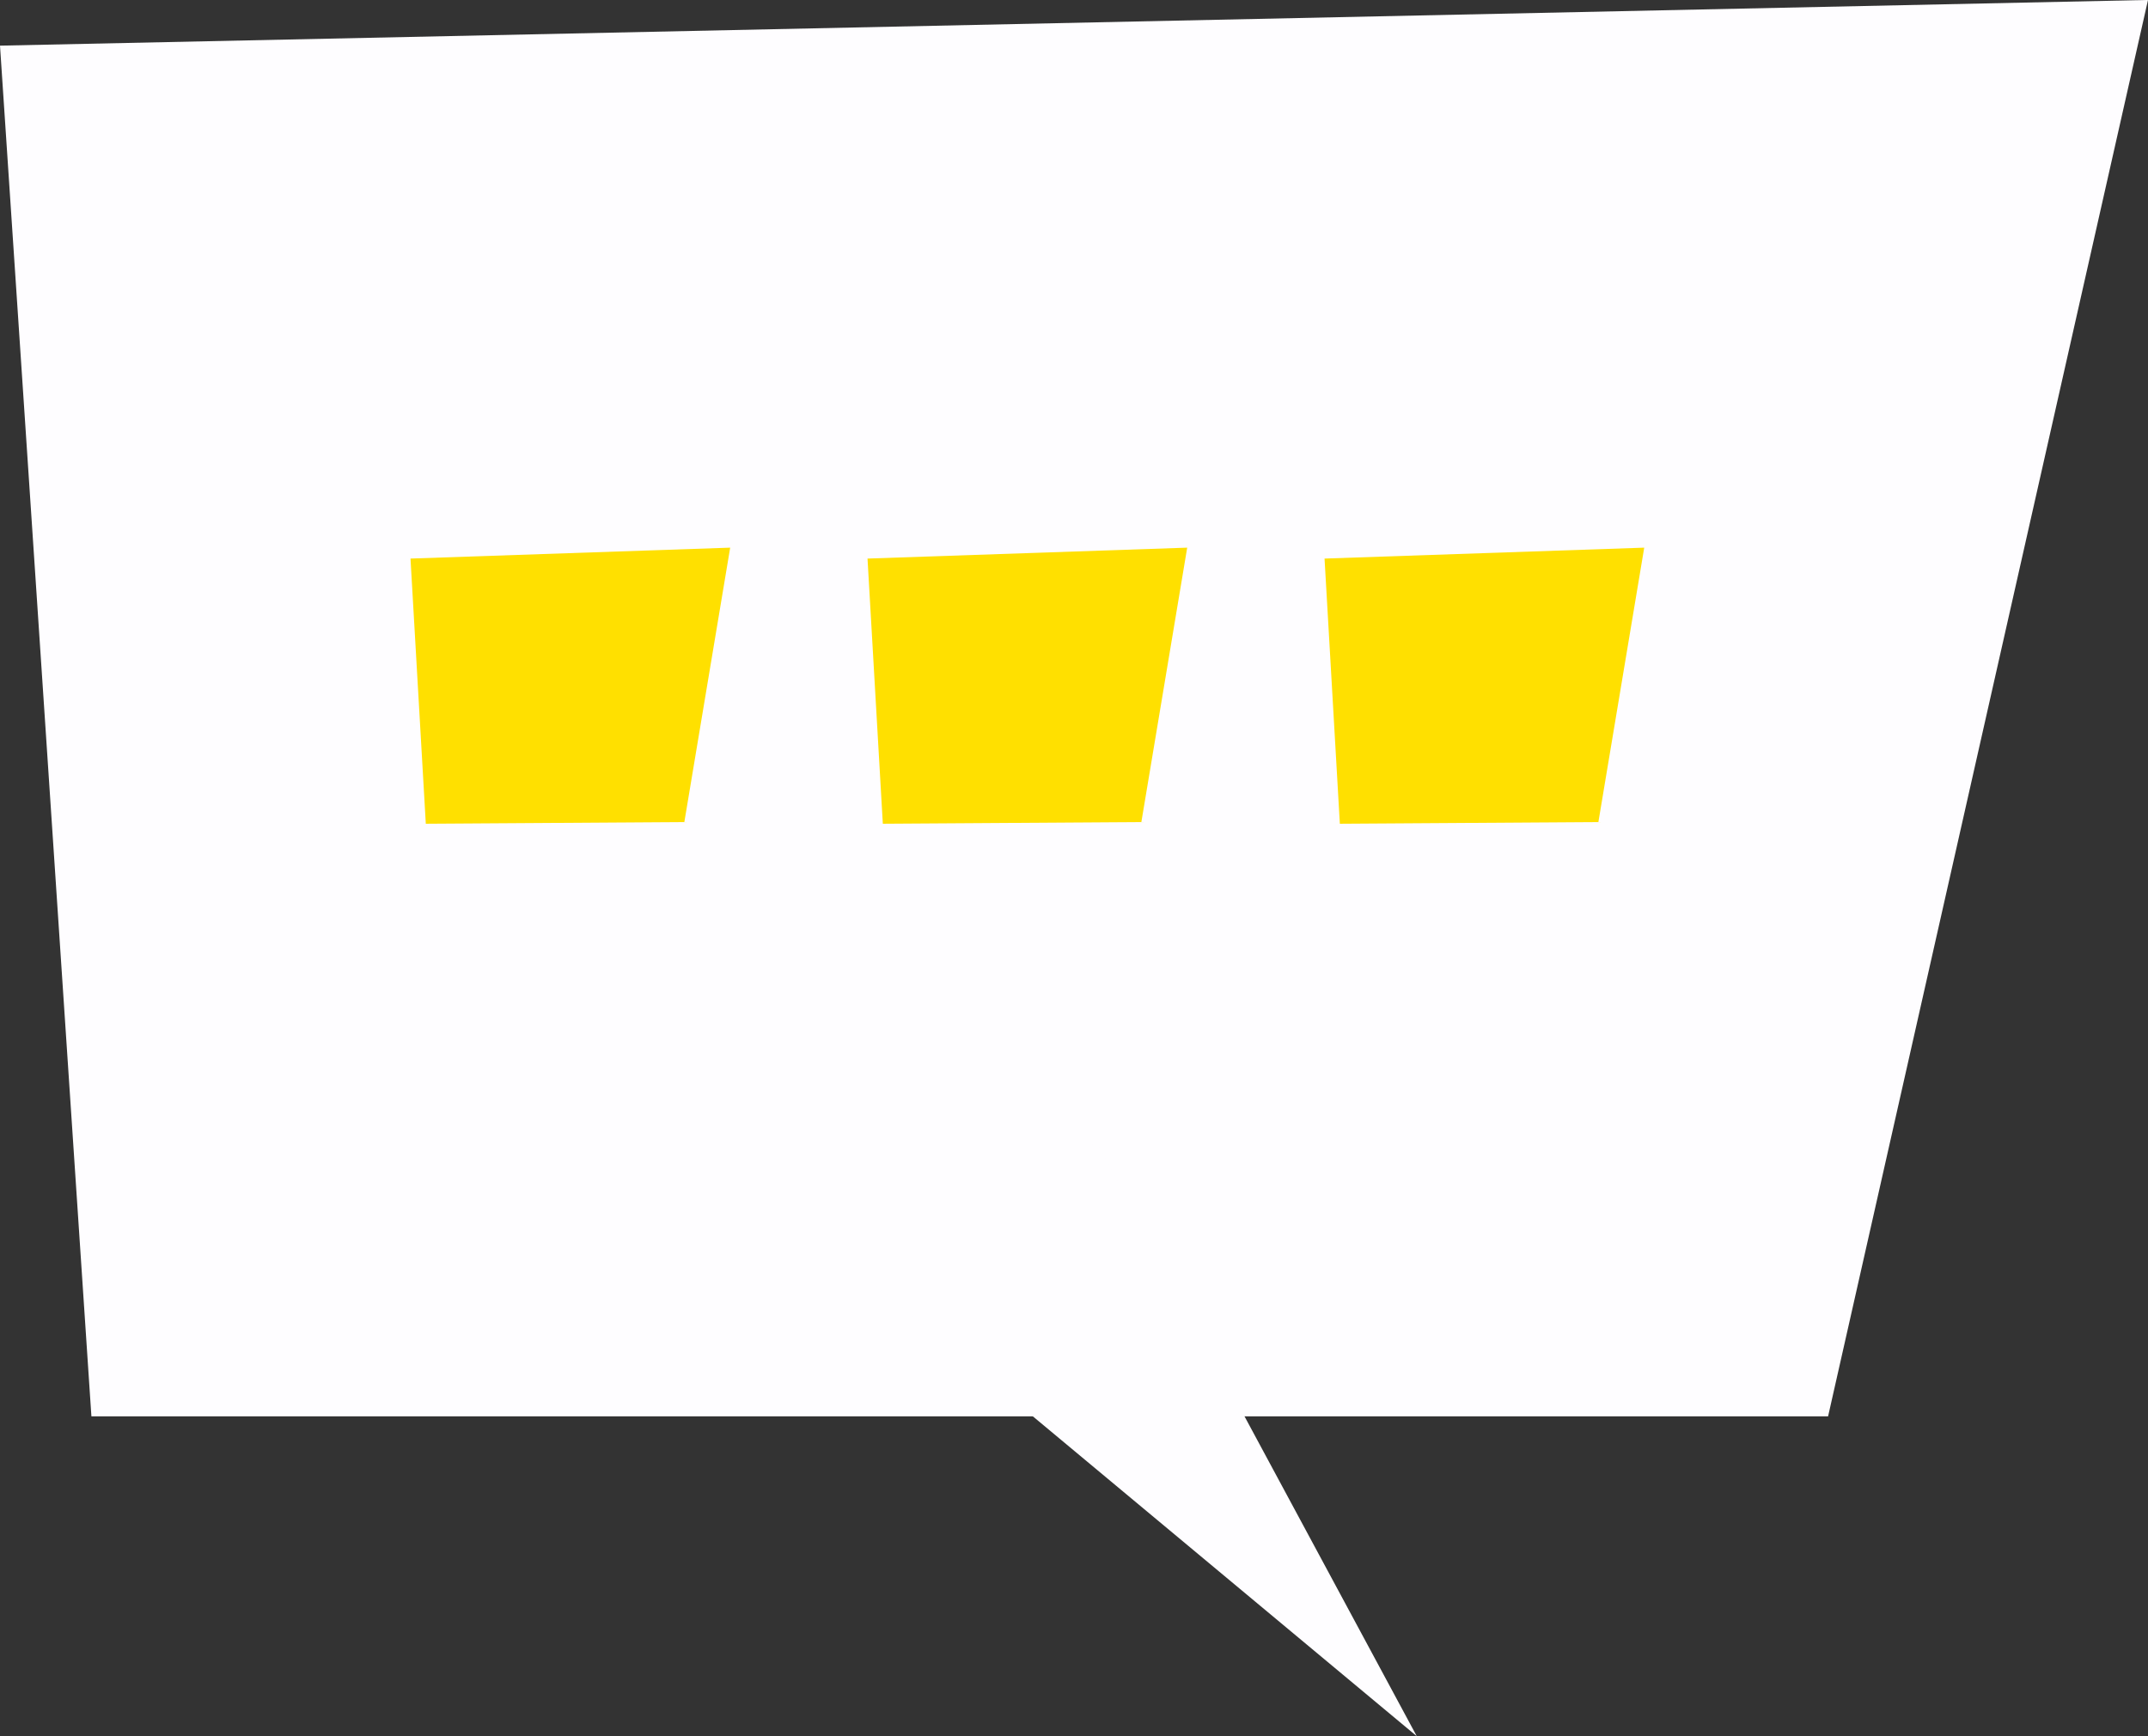 <svg
        xmlns="http://www.w3.org/2000/svg"
        xmlns:xlink="http://www.w3.org/1999/xlink"
        width="47px" height="38px">
    <rect width="100%" height="100%" fill="#333333" stroke="none"/>
    <path fill-rule="evenodd"  fill="rgb(254, 253, 255)"
          d="M-0.000,0.999 L47.000,-0.001 L40.000,30.999 L2.000,30.999 L-0.000,0.999 Z"/>
    <path fill-rule="evenodd"  fill="rgb(255, 224, 0)"
          d="M8.982,12.225 L15.977,11.986 L14.974,17.992 L9.317,18.029 L8.982,12.225 Z"/>
    <path fill-rule="evenodd"  fill="rgb(255, 224, 0)"
          d="M18.982,12.225 L25.977,11.986 L24.974,17.992 L19.317,18.029 L18.982,12.225 Z"/>
    <path fill-rule="evenodd"  fill="rgb(255, 224, 0)"
          d="M28.982,12.225 L35.977,11.986 L34.974,17.992 L29.317,18.029 L28.982,12.225 Z"/>
    <path fill-rule="evenodd"  fill="rgb(254, 253, 255)"
          d="M19.000,27.999 L31.000,37.999 L24.000,24.998 L19.000,27.999 Z"/>
</svg>